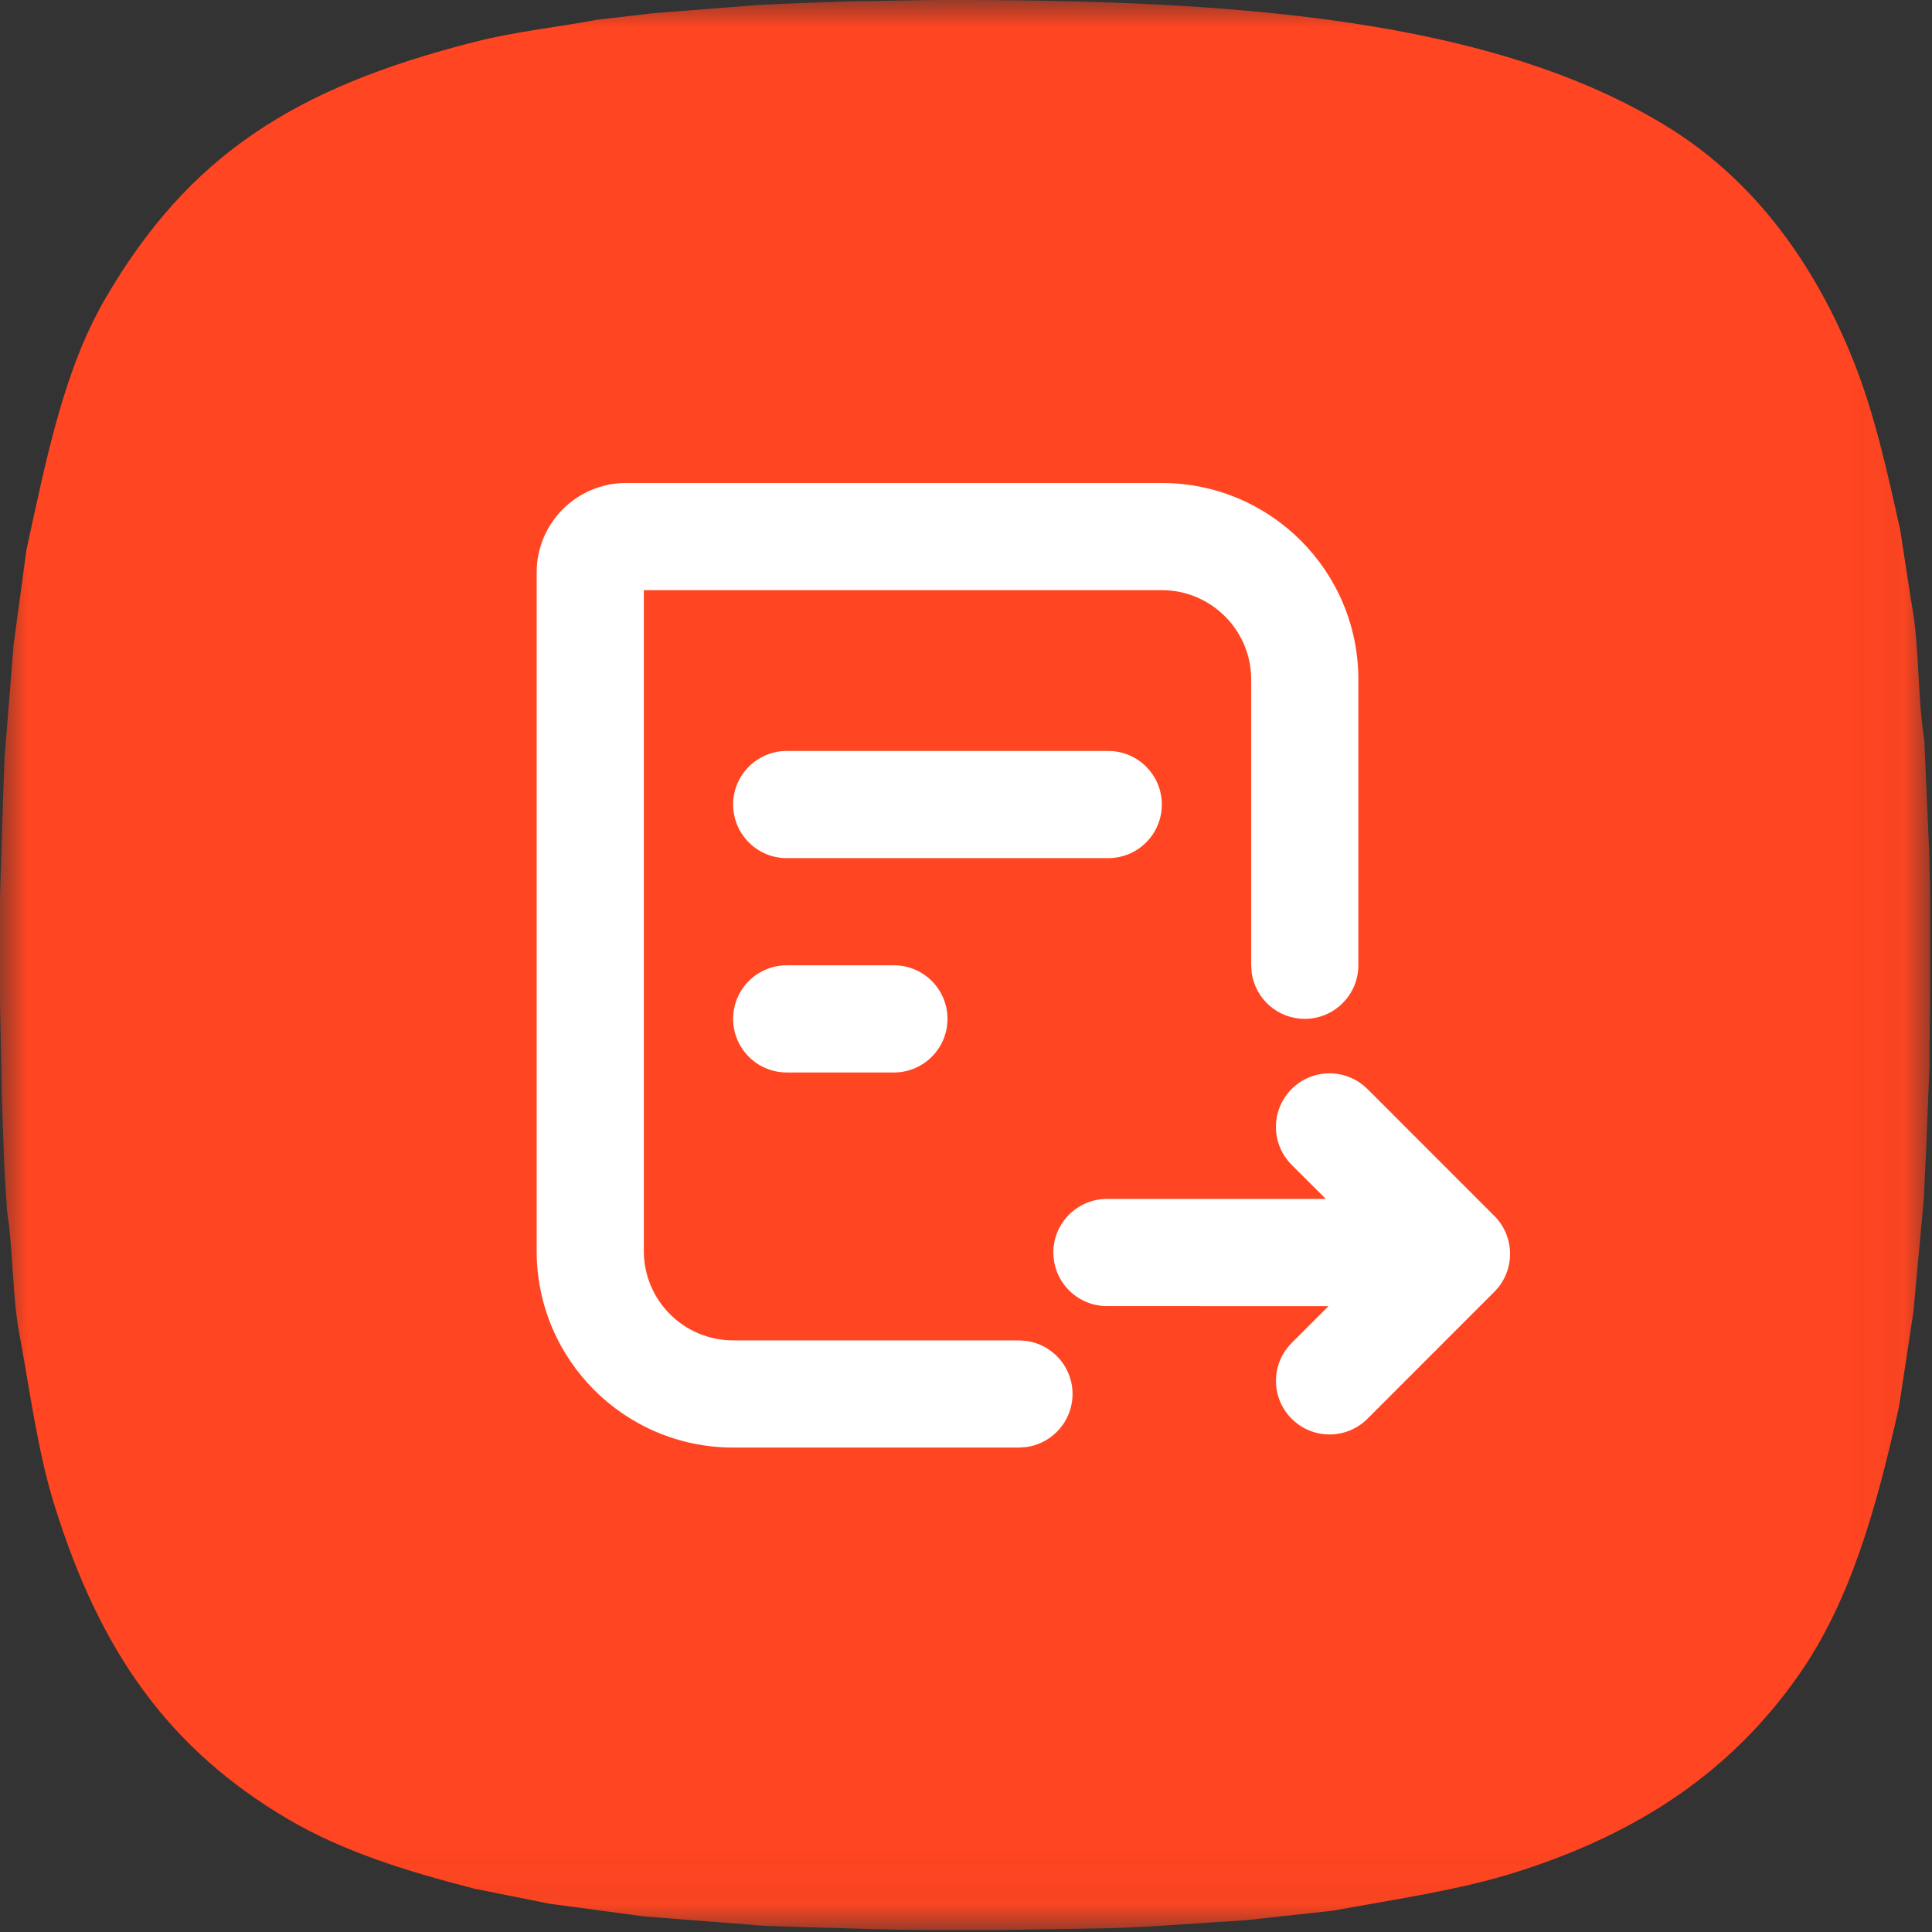 <?xml version="1.0" encoding="UTF-8"?>
<svg width="36px" height="36px" viewBox="0 0 36 36" version="1.1" xmlns="http://www.w3.org/2000/svg" xmlns:xlink="http://www.w3.org/1999/xlink">
    <rect x="0" y="0" width="36" height="36" fill="#333333" stroke="none"/>
    <!-- Generator: Sketch 52.5 (67469) - http://www.bohemiancoding.com/sketch -->
    <title>收款控件icon</title>
    <desc>Created with Sketch.</desc>
    <defs>
        <polygon id="path-1" points="0 0 35.965 0 35.965 35.964 0 35.964"></polygon>
    </defs>
    <g id="Cph钱包" stroke="none" stroke-width="1" fill="none" fill-rule="evenodd">
        <g id="首页" transform="translate(-66, -249)">
            <g id="转账收款控件" transform="translate(18, 235)">
                <g id="收款控件icon" transform="translate(48, 14)">
                    <mask id="mask-2" fill="white">
                        <use xlink:href="#path-1"></use>
                    </mask>
                    <g id="Clip-2"></g>
                    <path d="M35.944,15.797 L35.857,13.79 C35.722,12.941 35.772,12.074 35.621,11.256 C35.55,10.806 35.481,10.352 35.412,9.899 C35.164,8.768 34.924,7.695 34.534,6.719 C33.811,4.91 32.697,3.388 31.144,2.408 C27.813,0.314 22.864,-0.014 17.418,0 L15.792,0.026 L14.793,0.062 L14.083,0.096 L12.163,0.247 L11.122,0.369 C10.342,0.513 9.572,0.594 8.842,0.781 C5.484,1.635 3.518,2.895 1.963,5.562 C1.192,6.887 0.869,8.517 0.492,10.25 L0.255,12.002 L0.087,14.087 L0.06,14.798 L0,16.716 L0,18.669 L0.035,20.472 L0.08,21.726 C0.095,22.01 0.114,22.292 0.132,22.575 C0.252,23.337 0.224,24.113 0.359,24.846 C0.567,25.968 0.703,27.051 1.016,28.052 C1.863,30.768 3.136,32.586 5.38,33.905 C6.381,34.494 7.579,34.87 8.841,35.193 L10.243,35.474 L11.997,35.709 C12.744,35.769 13.492,35.826 14.239,35.885 L15.001,35.91 L16.615,35.955 L17.421,35.964 L18.541,35.964 L20.733,35.928 L21.363,35.901 L23.238,35.778 L24.843,35.602 C26.044,35.381 27.19,35.22 28.252,34.884 C30.553,34.158 32.263,32.997 33.51,31.221 C34.47,29.856 34.962,28.121 35.385,26.211 C35.475,25.619 35.567,25.025 35.655,24.432 L35.85,22.311 C35.86,22.056 35.872,21.804 35.886,21.549 C35.908,20.972 35.931,20.394 35.956,19.814 L35.956,19.349 L35.965,18.542 L35.965,16.614 L35.947,15.792 L35.944,15.797 Z" id="Fill-1" fill="#FF4521" mask="url(#mask-2)"></path>
                    <path d="M20.651,13.993 C21.202,13.993 21.649,14.44 21.649,14.991 C21.649,15.543 21.202,15.99 20.651,15.99 L14.66,15.99 C14.108,15.99 13.661,15.543 13.661,14.991 C13.661,14.44 14.108,13.993 14.66,13.993 L20.651,13.993 Z M16.657,17.987 C17.208,17.987 17.655,18.434 17.655,18.985 C17.655,19.537 17.208,19.984 16.657,19.984 L14.66,19.984 C14.108,19.984 13.661,19.537 13.661,18.985 C13.661,18.434 14.108,17.987 14.66,17.987 L16.657,17.987 Z M25.493,20.304 L27.846,22.658 C28.235,23.048 28.235,23.68 27.846,24.07 L25.493,26.424 C25.11,26.82 24.478,26.832 24.081,26.449 C23.684,26.066 23.673,25.434 24.056,25.037 C24.064,25.028 24.072,25.02 24.08,25.012 L24.754,24.338 L20.627,24.337 C20.076,24.337 19.628,23.89 19.628,23.339 C19.628,22.787 20.076,22.34 20.627,22.34 L24.705,22.34 L24.08,21.717 C23.684,21.334 23.672,20.702 24.055,20.305 C24.438,19.908 25.07,19.897 25.467,20.28 C25.476,20.288 25.484,20.296 25.492,20.304 L25.493,20.304 Z M21.649,9 C23.671,9 25.311,10.639 25.311,12.661 L25.311,17.987 C25.31,18.538 24.863,18.985 24.312,18.985 C23.813,18.985 23.391,18.617 23.323,18.122 L23.314,17.987 L23.314,12.661 C23.314,11.743 22.568,10.997 21.649,10.997 L11.997,10.997 L11.997,23.312 C11.997,24.231 12.743,24.976 13.661,24.976 L18.987,24.976 L19.122,24.986 C19.669,25.061 20.051,25.565 19.976,26.111 C19.915,26.554 19.566,26.903 19.122,26.964 L18.987,26.973 L13.661,26.973 C11.639,26.973 10,25.334 10,23.312 L10,10.664 C10,9.746 10.746,9 11.664,9 L21.649,9 Z" id="Fill-1" fill="#FFFFFF" mask="url(#mask-2)"></path>
                </g>
            </g>
        </g>
    </g>
</svg>
